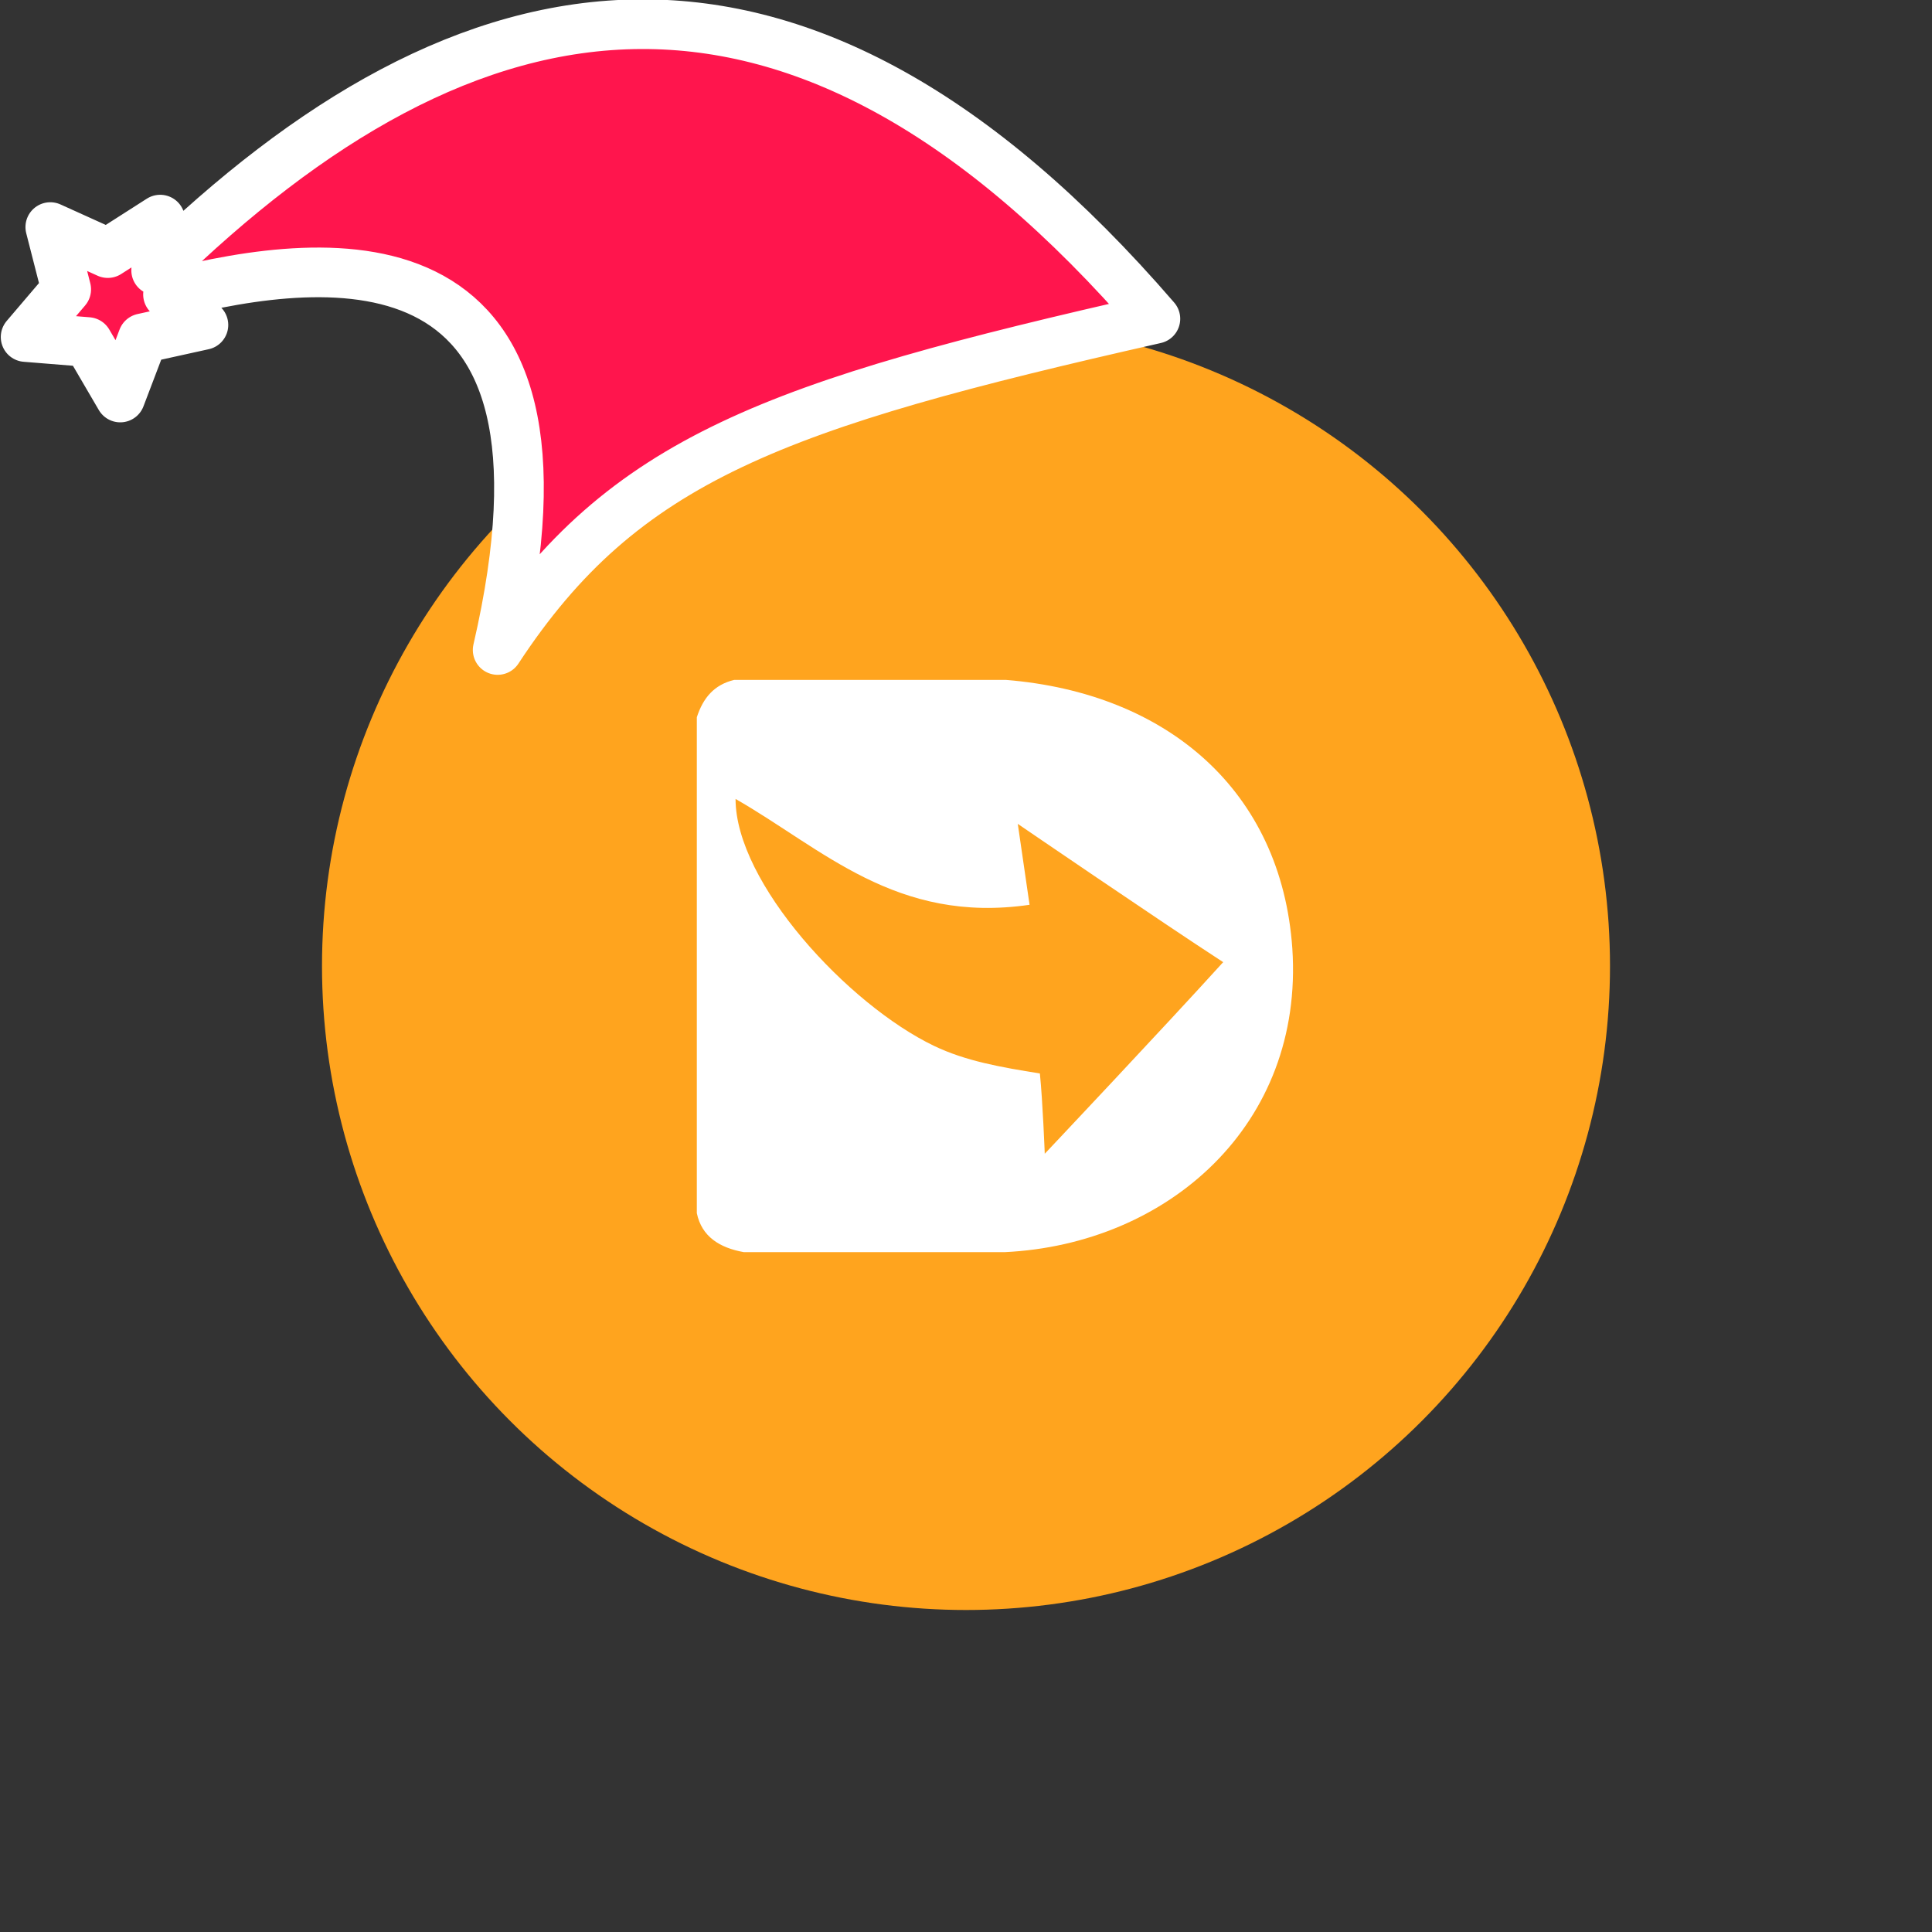 <svg xmlns="http://www.w3.org/2000/svg" viewBox="0 0 1536 1536">
   <rect x="0" y="0" width="1536" height="1536" fill="#333333" stroke="none"/>
   <g id="original" transform="translate(256,256)"><circle cx="512" cy="512" r="512" style="fill:#ffa41e"/>
   <path d="M771.44 498c-8.71-125-98.98-203-227.61-213.45H327.66c-16 3.87-24.66 14.35-29.66 29.66V708.5c3.87 18.7 18.22 27.57 37.4 31h207.3c129.76-6.18 238.09-101.28 228.74-241.5ZM574.61 661.27s-1.61-41.75-3.87-63.83c-31.27-5-58.84-9.83-84.14-21.92-68.67-33-157.81-129.76-157.81-196.34 69.31 39.65 127.67 99.62 233.74 84.15L553.17 399s112.68 77.05 163.29 109.94C670.2 560 574.61 661.27 574.61 661.27Z" style="fill:#fff"/>
</g><g id="hat" transform="rotate(-19.665,2554.589,-1846.277)"><path id="🎅" style="fill:rgb(255, 21, 77);stroke:#ffffff;stroke-width:39.477;stroke-linecap:square;stroke-linejoin:round;stroke-miterlimit:5;stroke-dasharray:none;stroke-opacity:1" d="M 1.389 -777.641 C -126.418 -822.856 -272.881 -794.175 -427.741 -723.171 L -411.151 -760.082 L -459.325 -749.028 L -495.42 -783.898 L -500.164 -732.99 L -543.311 -708.18 L -498.069 -687.773 L -488.639 -637.572 L -455.935 -675.866 L -406.96 -669.648 L -425.318 -701.976 C -290.885 -689.168 -86.609 -639.134 -273.64 -347.587 C -128.154 -457.468 0.386 -456.792 307.394 -419.568 C 228.265 -624.227 123.306 -734.509 1.389 -777.641 z "/></g></svg>
